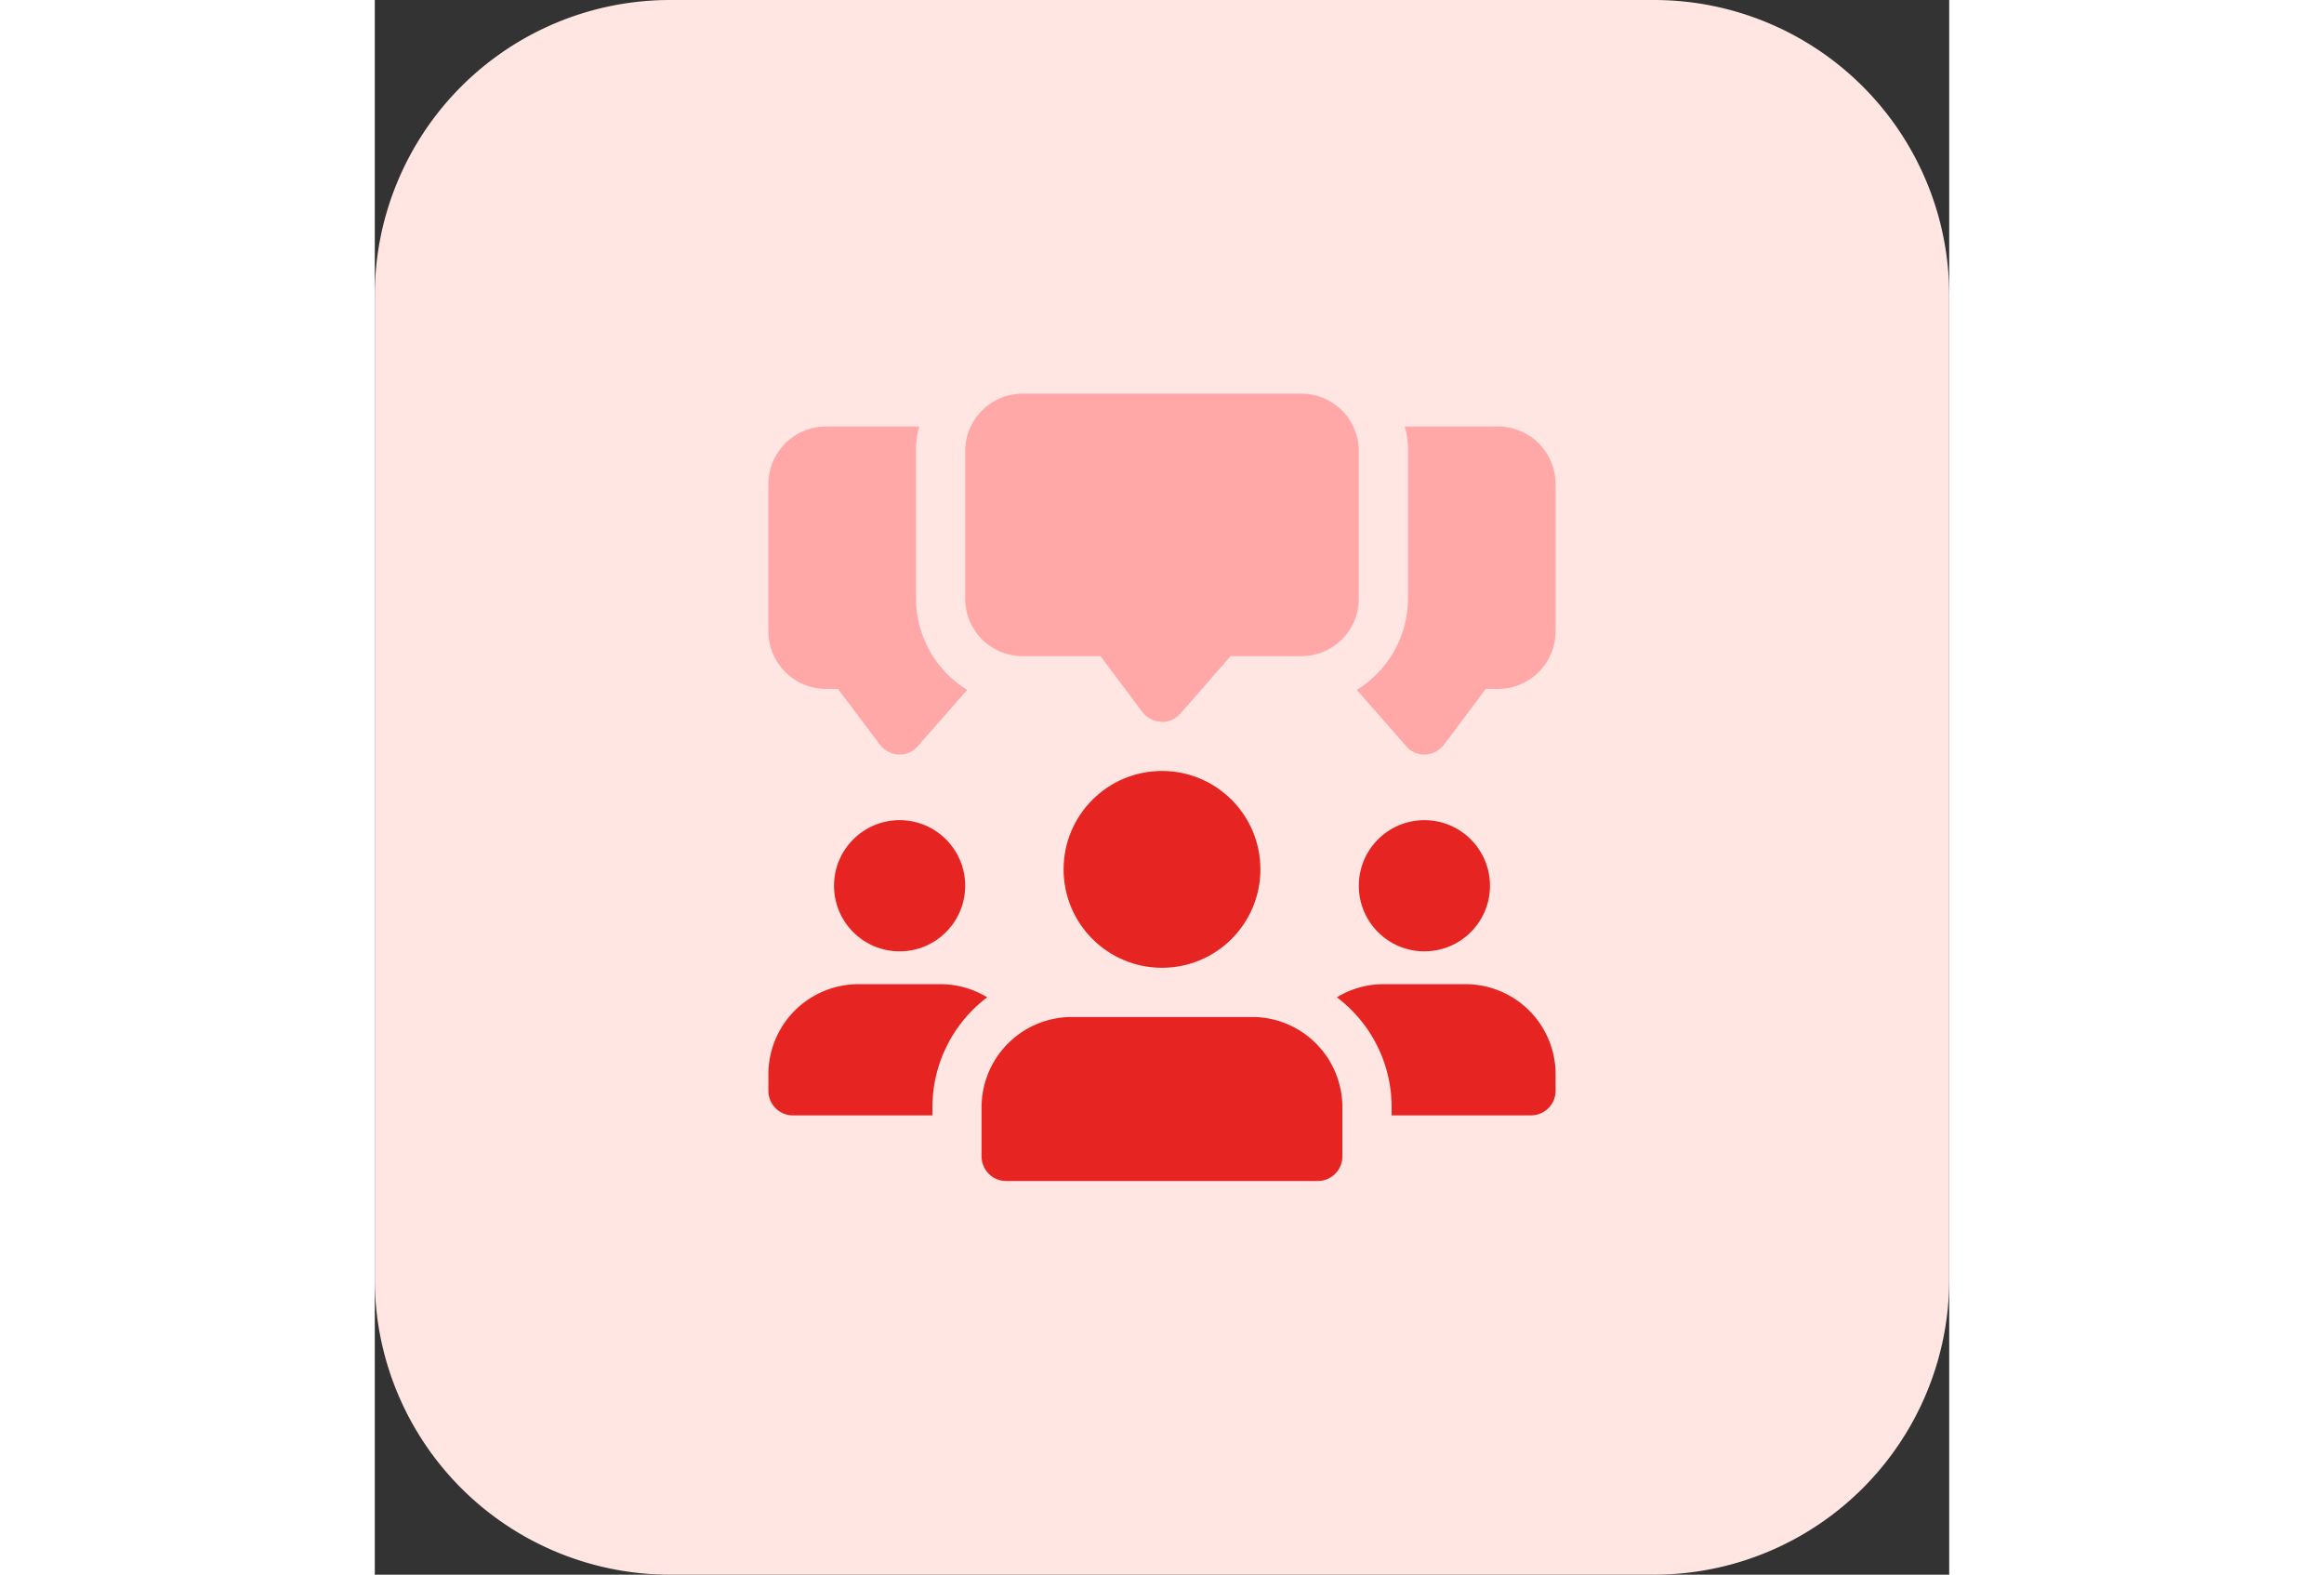 <svg id="Discussion_Board" data-name="Discussion Board" xmlns="http://www.w3.org/2000/svg" width="772" height="523" viewBox="0 0 32 32">
  <rect x="0" y="0" width="32" height="32" fill="#333333" stroke="none"/>
  <path id="Path_6" data-name="Path 6" d="M26,32H6a6,6,0,0,1-6-6V6A6,6,0,0,1,6,0H26a6,6,0,0,1,6,6V26A6,6,0,0,1,26,32Z" fill="#ffe6e2"/>
  <path id="Path_7" data-name="Path 7" d="M11,12.167v-3a1.765,1.765,0,0,1,.067-.5h-1.9A1.172,1.172,0,0,0,8,9.833v3A1.173,1.173,0,0,0,9.167,14h.247l.853,1.133a.515.515,0,0,0,.38.2h.02a.473.473,0,0,0,.373-.173l1-1.14A2.19,2.19,0,0,1,11,12.167Z" fill="#ffa8a7"/>
  <path id="Path_8" data-name="Path 8" d="M22.833,8.667h-1.9a1.76,1.76,0,0,1,.067.5v3a2.189,2.189,0,0,1-1.04,1.853l1,1.14a.475.475,0,0,0,.373.173h.02a.515.515,0,0,0,.38-.2L22.58,14h.253A1.173,1.173,0,0,0,24,12.833v-3a1.172,1.172,0,0,0-1.167-1.166Z" fill="#ffa8a7"/>
  <path id="Path_9" data-name="Path 9" d="M16,14.667h-.019a.5.5,0,0,1-.381-.2l-.85-1.133H13.167A1.168,1.168,0,0,1,12,12.167v-3A1.168,1.168,0,0,1,13.167,8h5.667A1.167,1.167,0,0,1,20,9.167v3a1.168,1.168,0,0,1-1.167,1.167h-1.44L16.376,14.5a.5.5,0,0,1-.376.171Z" fill="#ffa8a7"/>
  <g id="Group_2" data-name="Group 2">
    <circle id="Ellipse_3" data-name="Ellipse 3" cx="1.333" cy="1.333" r="1.333" transform="translate(9.334 16.667)" fill="#e62522"/>
    <path id="Path_10" data-name="Path 10" d="M12.447,20.267A2.8,2.8,0,0,0,11.334,22.5v.167H8.5a.5.5,0,0,1-.5-.5v-.333A1.832,1.832,0,0,1,9.833,20H11.5a1.821,1.821,0,0,1,.947.267Z" fill="#e62522"/>
    <circle id="Ellipse_4" data-name="Ellipse 4" cx="1.333" cy="1.333" r="1.333" transform="translate(20 16.667)" fill="#e62522"/>
    <path id="Path_11" data-name="Path 11" d="M24,21.833v.333a.5.5,0,0,1-.5.5H20.667V22.5a2.793,2.793,0,0,0-1.113-2.233A1.814,1.814,0,0,1,20.5,20h1.667A1.832,1.832,0,0,1,24,21.833Z" fill="#e62522"/>
    <circle id="Ellipse_5" data-name="Ellipse 5" cx="2" cy="2" r="2" transform="translate(14 15.667)" fill="#e62522"/>
    <path id="Path_12" data-name="Path 12" d="M17.833,20.667H14.166A1.835,1.835,0,0,0,12.333,22.5v1a.5.5,0,0,0,.5.5h6.333a.5.5,0,0,0,.5-.5v-1A1.834,1.834,0,0,0,17.833,20.667Z" fill="#e62522"/>
  </g>
</svg>
